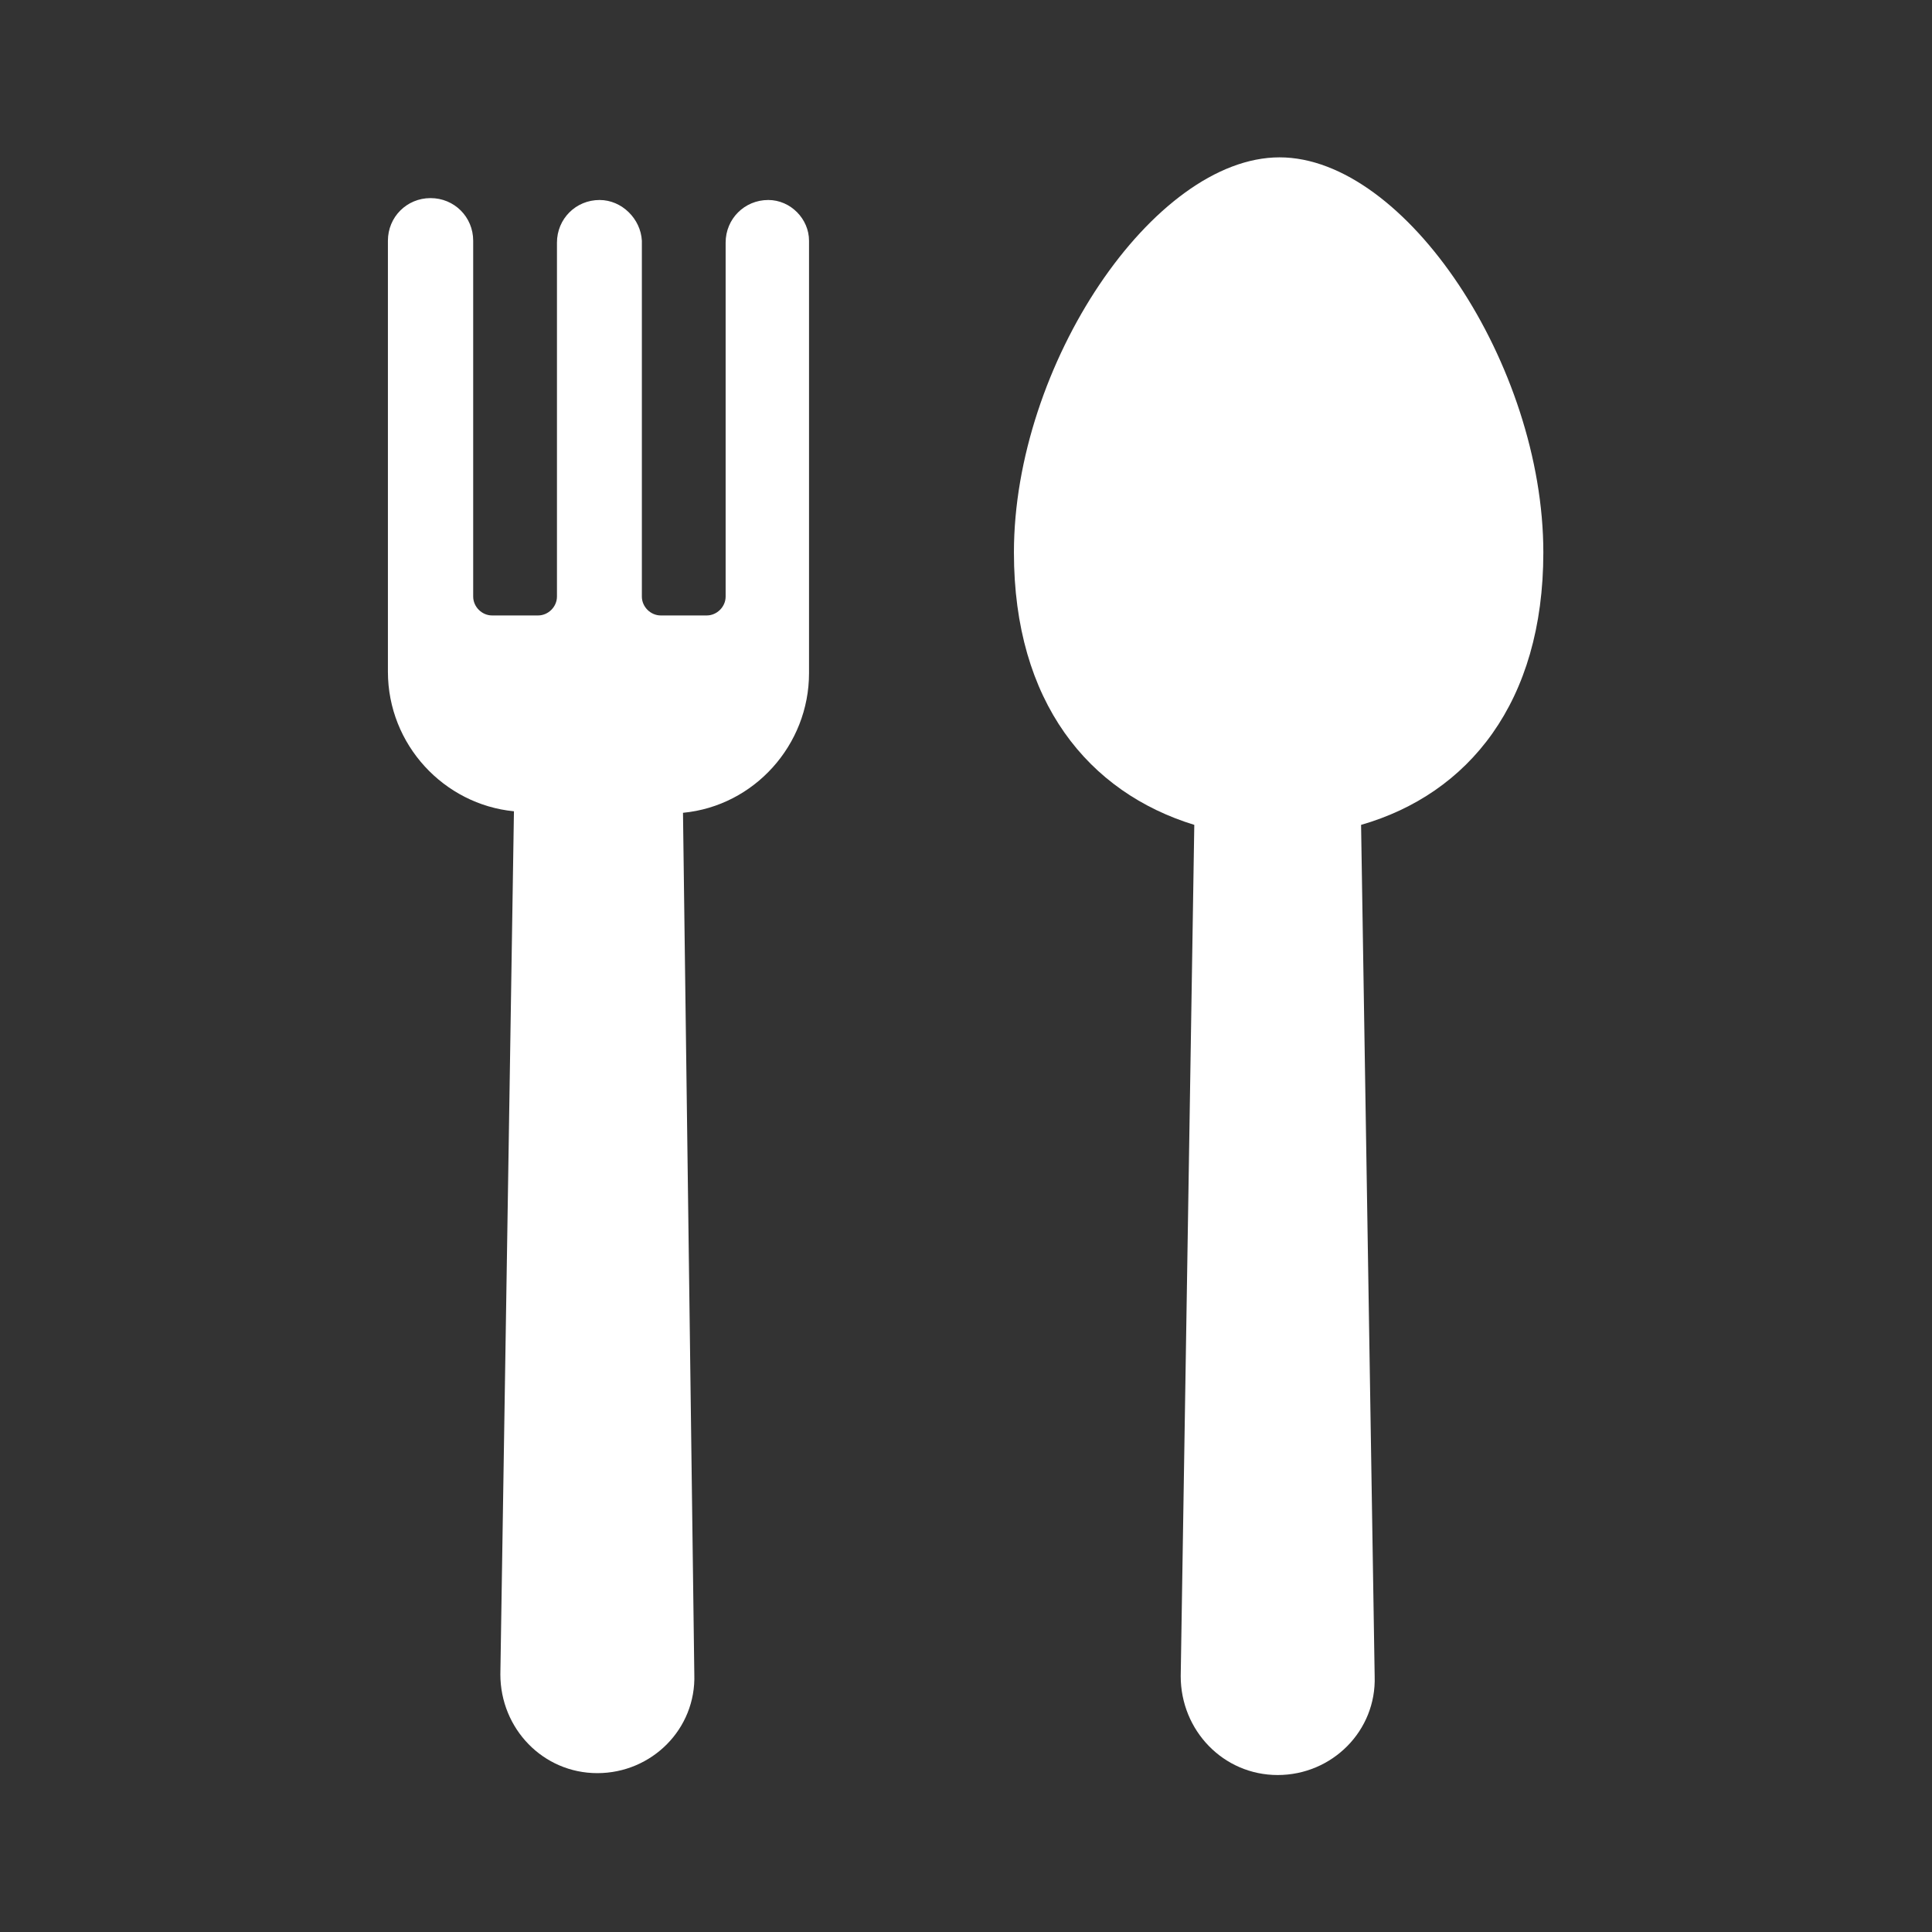 <?xml version="1.0" encoding="utf-8"?>
<!-- Generator: Adobe Illustrator 26.2.1, SVG Export Plug-In . SVG Version: 6.00 Build 0)  -->
<svg version="1.1" id="Layer_1" xmlns="http://www.w3.org/2000/svg" xmlns:xlink="http://www.w3.org/1999/xlink" x="0px" y="0px"
	 viewBox="0 0 512 512" style="enable-background:new 0 0 512 512;" xml:space="preserve">
<rect x="0" y="0" width="512" height="512" fill="#333333" stroke="none"/>
<style type="text/css">
	.st0{fill:#FFFFFF;}
</style>
<path class="st0" d="M409,146.4c0-49.6-36.5-104.7-69.9-104.7c-33.4,0-70.4,55-70.4,104.7c0,39.7,19.8,63.6,47.8,72.2l-3.6,225.6
	c0,14.4,11.3,26.2,25.7,26.2s26.2-11.7,25.7-26.2l-3.6-225.6C389.2,210.4,409,186.1,409,146.4L409,146.4z"/>
<path class="st0" d="M203.6,53c-6.3,0-11.3,5-11.3,11.3v93.8c0,2.7-2.3,5-5,5h-12.2c-2.7,0-5-2.3-5-5l0-94.3
	C169.8,58,164.8,53,158.9,53c-6.3,0-11.3,5-11.3,11.3v93.8c0,2.7-2.3,5-5,5h-12.2c-2.7,0-5-2.3-5-5V63.8c0-6.3-5-11.3-11.3-11.3
	c-6.3,0-11.3,5-11.3,11.3V178c0,19.4,14.9,35.2,33.4,37l-3.6,228.7c0,14.4,11.3,26.2,25.7,26.2s26.2-11.7,25.7-26.2L181,215.4
	c18.9-1.8,33.4-18,33.4-37V63.8C214.4,58,209.5,53,203.6,53L203.6,53z"/>
</svg>
